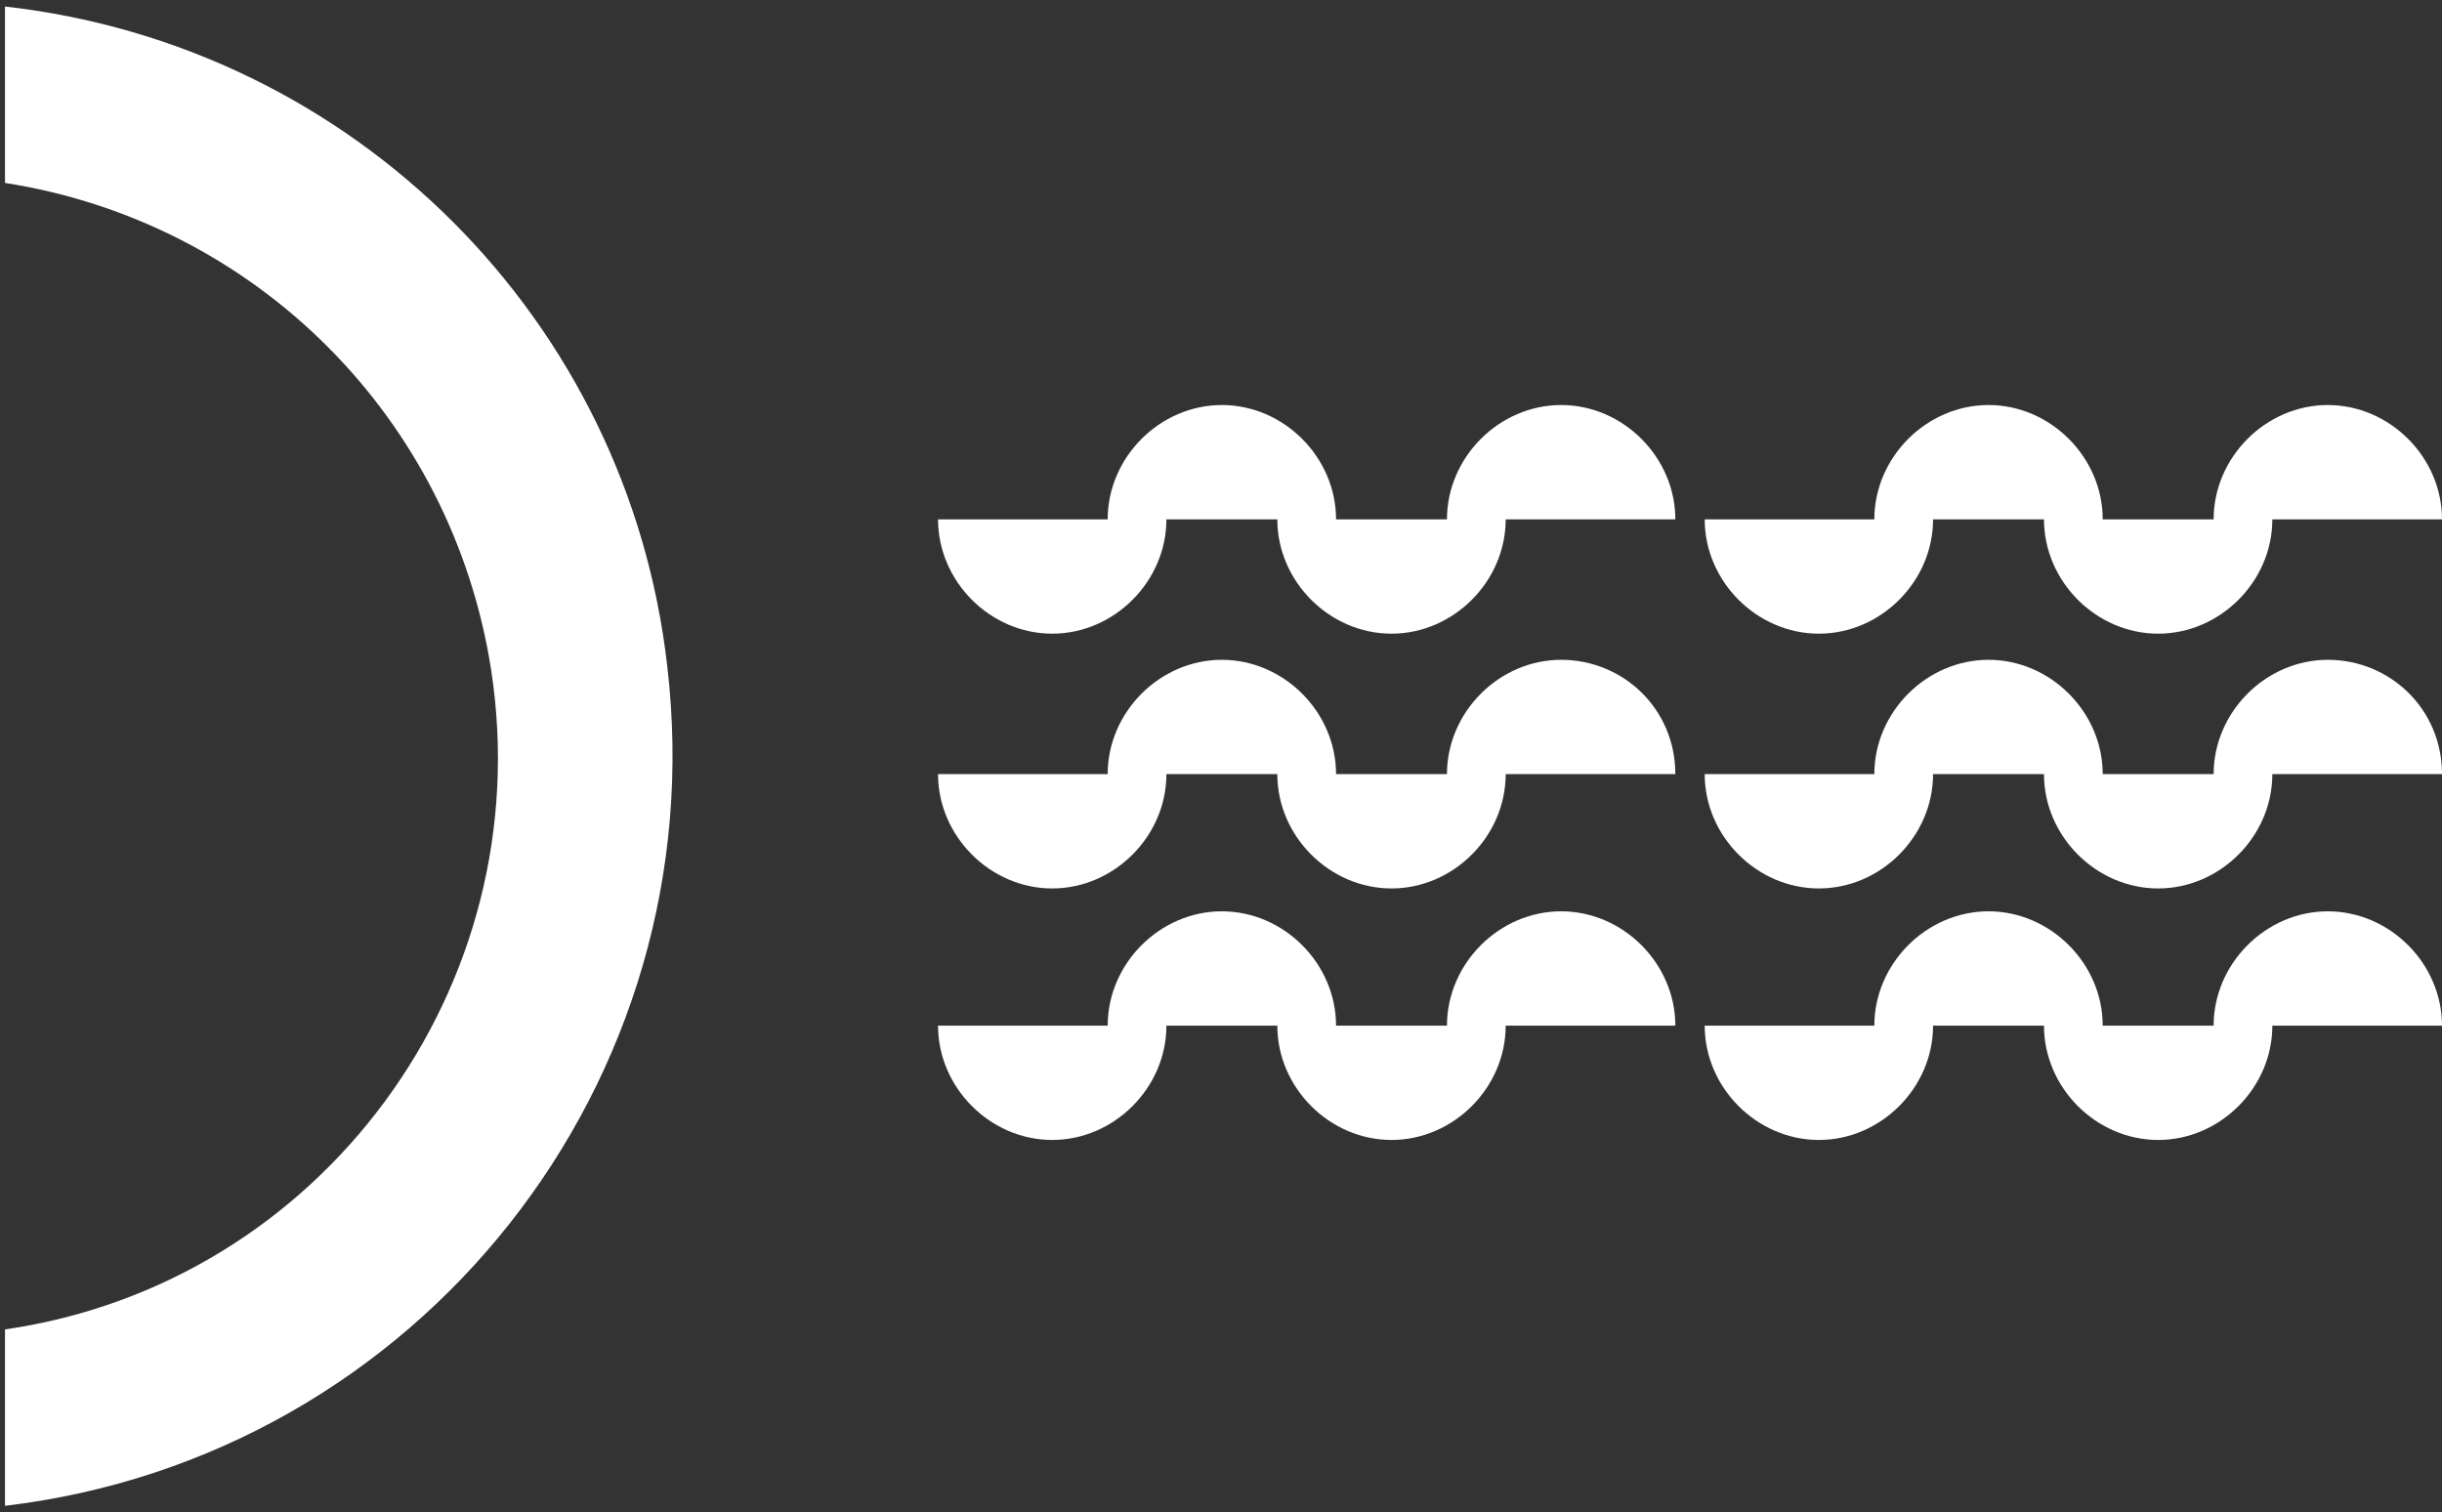 <svg width="331" height="205" viewBox="0 0 331 205" fill="none" xmlns="http://www.w3.org/2000/svg">
	<rect x="0" y="0" width="331" height="205" fill="#333333" stroke="none"/>
	<g id="frame" fill="#FFF">
		<path id="semicircle" d="M0.677 24.796C34.726 30.109 61.258 56.675 66.565 90.767C73.198 133.716 43.57 174.007 0.677 180.206V204.115C56.836 197.474 97.077 146.556 90.444 90.325C85.137 43.392 47.992 6.199 0.677 0.886V24.796Z" />
		<g id="waves">
			<path d="M211.606 54.902C203.204 54.902 196.129 61.987 196.129 70.399H181.094C181.094 61.987 174.019 54.902 165.617 54.902C157.215 54.902 150.14 61.987 150.14 70.399H127.146C127.146 78.812 134.221 85.896 142.623 85.896C151.024 85.896 158.1 78.812 158.1 70.399H173.134C173.134 78.812 180.21 85.896 188.611 85.896C197.013 85.896 204.088 78.812 204.088 70.399H227.083C227.083 61.987 220.008 54.902 211.606 54.902Z" />
			<path d="M315.523 54.902C307.121 54.902 300.046 61.987 300.046 70.399H285.011C285.011 61.987 277.936 54.902 269.534 54.902C261.132 54.902 254.057 61.987 254.057 70.399H231.062C231.062 78.812 238.138 85.896 246.54 85.896C254.941 85.896 262.017 78.812 262.017 70.399H277.051C277.051 78.812 284.127 85.896 292.528 85.896C300.93 85.896 308.005 78.812 308.005 70.399H331C331 61.987 323.925 54.902 315.523 54.902Z" />
			<path d="M315.523 89.439C307.121 89.439 300.046 96.523 300.046 104.936H285.011C285.011 96.523 277.936 89.439 269.534 89.439C261.132 89.439 254.057 96.523 254.057 104.936H231.062C231.062 113.348 238.138 120.432 246.54 120.432C254.941 120.432 262.017 113.348 262.017 104.936H277.051C277.051 113.348 284.127 120.432 292.528 120.432C300.93 120.432 308.005 113.348 308.005 104.936H331C331 96.08 323.925 89.439 315.523 89.439Z" />
			<path d="M315.523 123.531C307.121 123.531 300.046 130.615 300.046 139.028H285.011C285.011 130.615 277.936 123.531 269.534 123.531C261.132 123.531 254.057 130.615 254.057 139.028H231.062C231.062 147.44 238.138 154.524 246.54 154.524C254.941 154.524 262.017 147.44 262.017 139.028H277.051C277.051 147.44 284.127 154.524 292.528 154.524C300.93 154.524 308.005 147.44 308.005 139.028H331C331 130.615 323.925 123.531 315.523 123.531Z" />
			<path d="M211.606 89.439C203.204 89.439 196.129 96.523 196.129 104.936H181.094C181.094 96.523 174.019 89.439 165.617 89.439C157.215 89.439 150.14 96.523 150.14 104.936H127.146C127.146 113.348 134.221 120.432 142.623 120.432C151.024 120.432 158.1 113.348 158.1 104.936H173.134C173.134 113.348 180.21 120.432 188.611 120.432C197.013 120.432 204.088 113.348 204.088 104.936H227.083C227.083 96.08 220.008 89.439 211.606 89.439Z" />
			<path d="M211.606 123.531C203.204 123.531 196.129 130.615 196.129 139.028H181.094C181.094 130.615 174.019 123.531 165.617 123.531C157.215 123.531 150.14 130.615 150.14 139.028H127.146C127.146 147.44 134.221 154.524 142.623 154.524C151.024 154.524 158.1 147.44 158.1 139.028H173.134C173.134 147.44 180.21 154.524 188.611 154.524C197.013 154.524 204.088 147.44 204.088 139.028H227.083C227.083 130.615 220.008 123.531 211.606 123.531Z" />
		</g>
	</g>
</svg>
